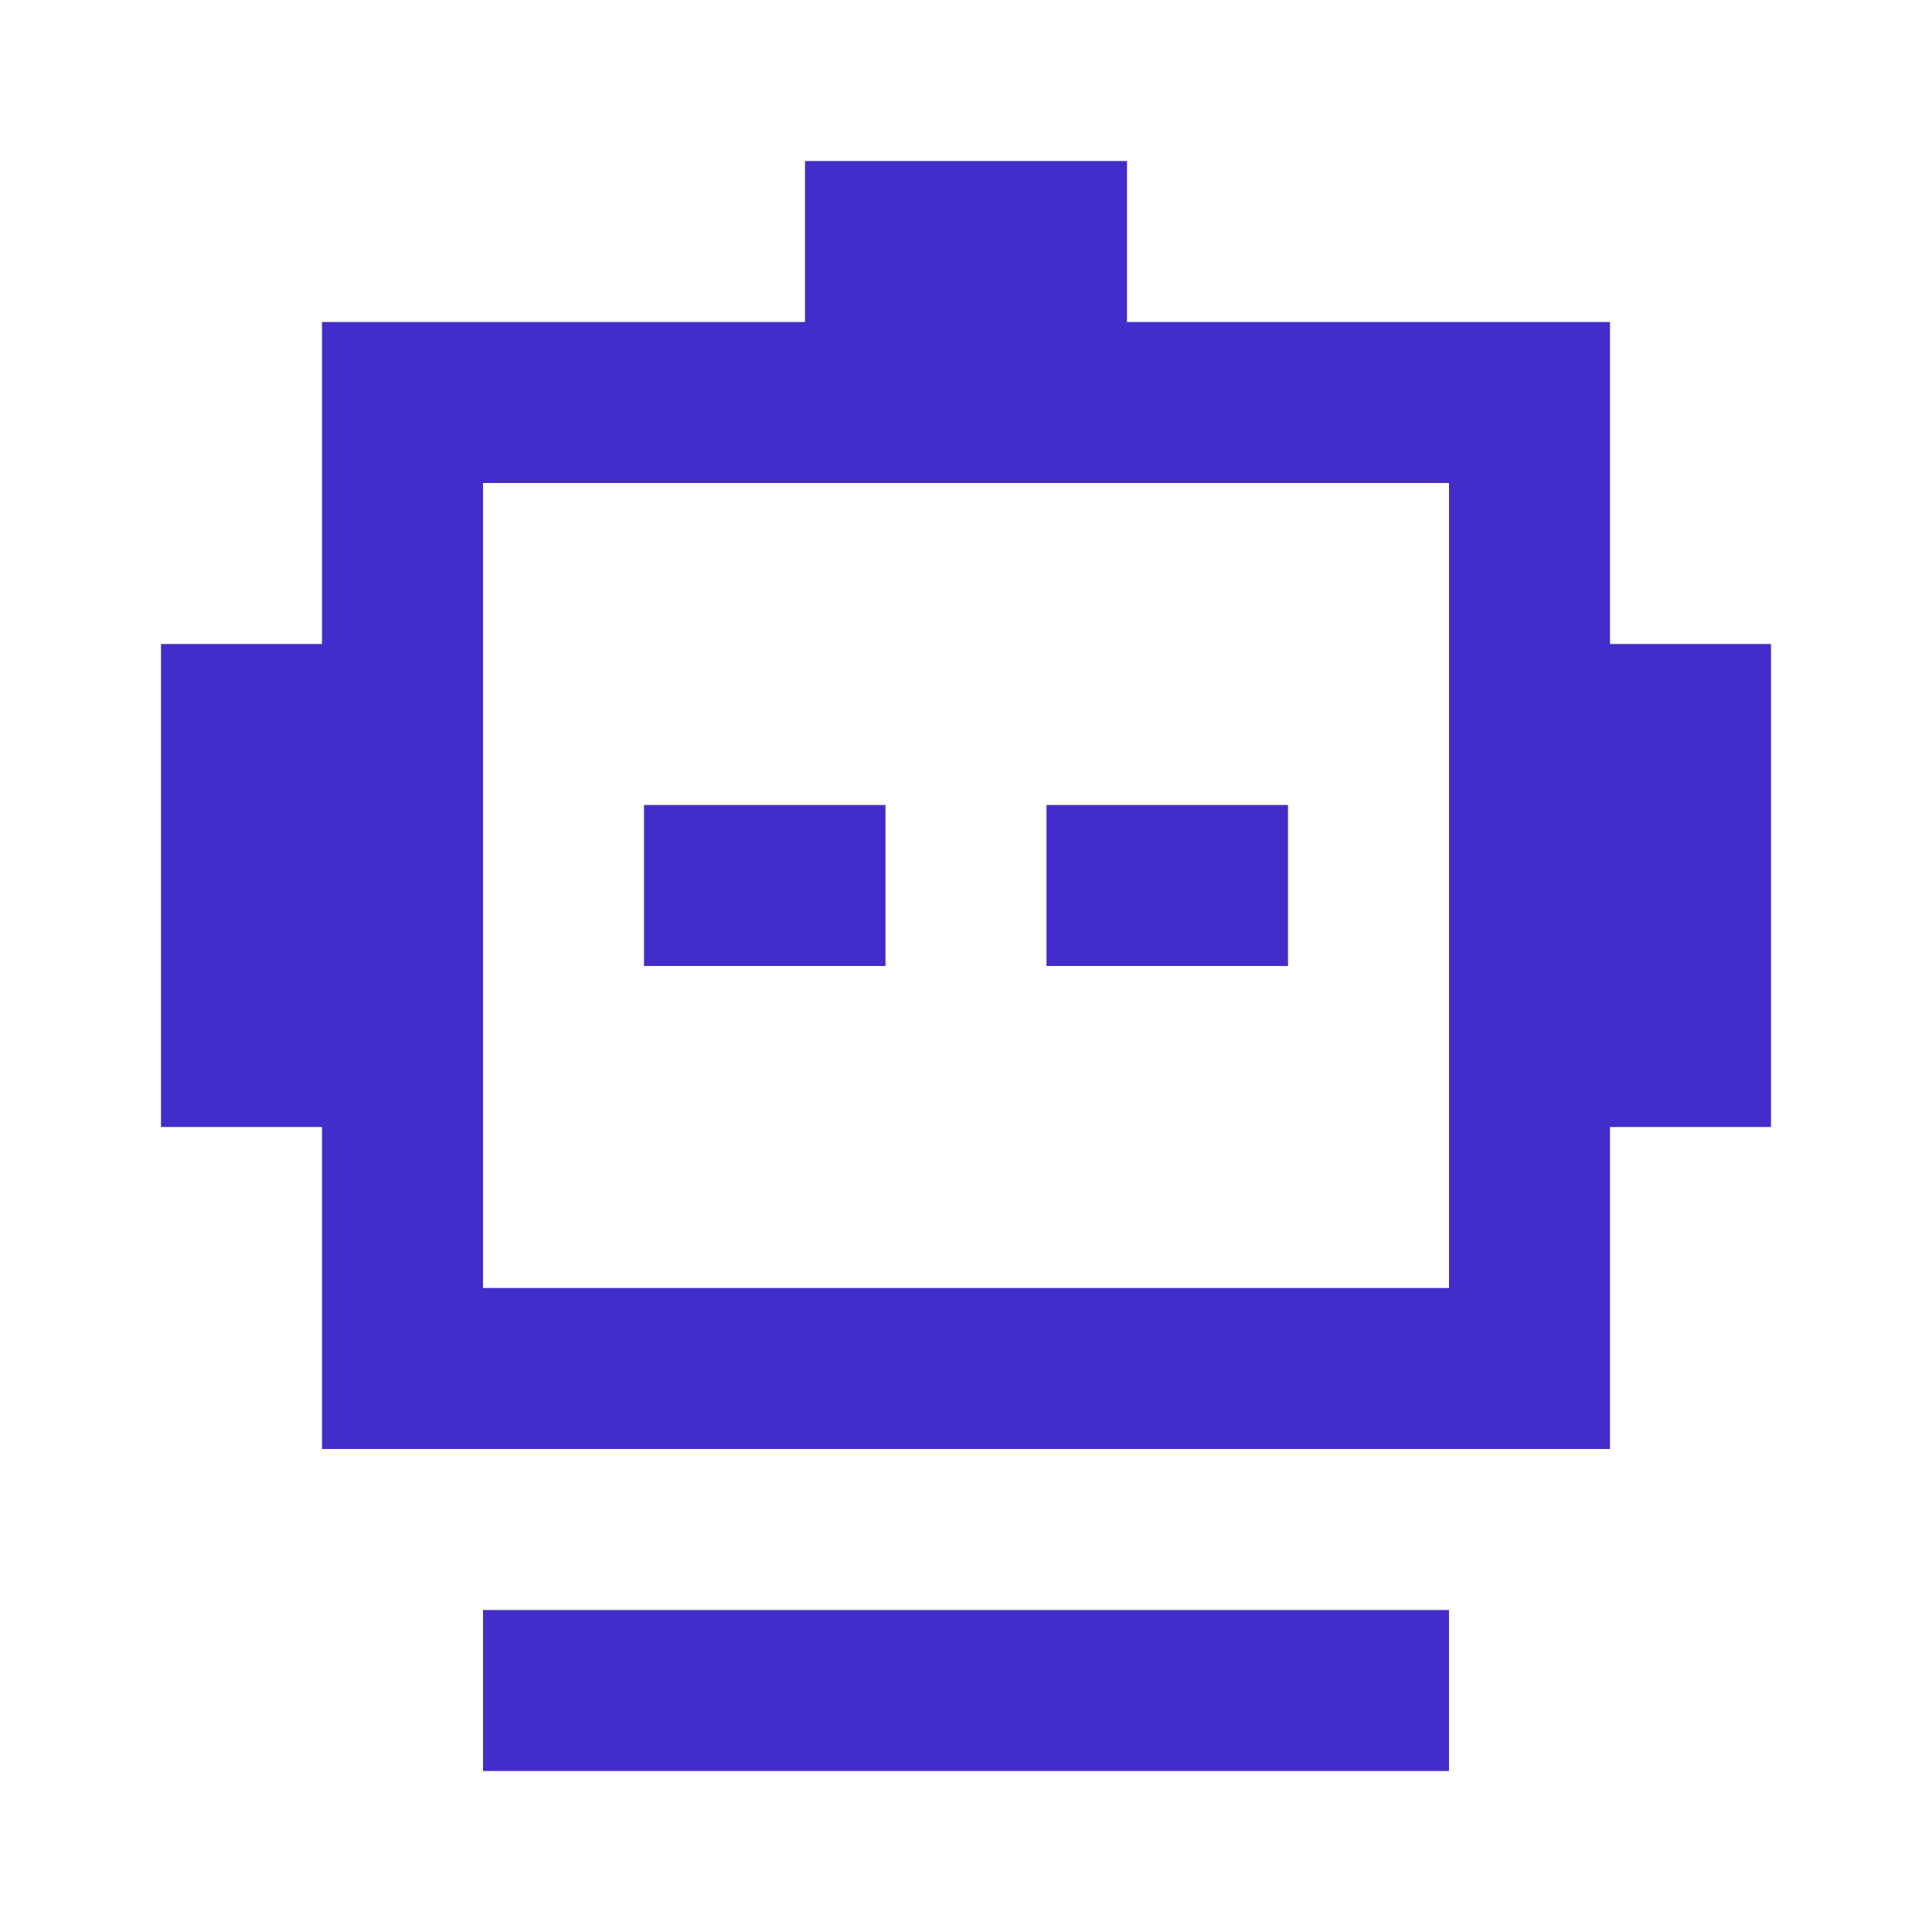<?xml version="1.0" standalone="no"?><!DOCTYPE svg PUBLIC "-//W3C//DTD SVG 1.1//EN" "http://www.w3.org/Graphics/SVG/1.1/DTD/svg11.dtd"><svg t="1695226041915" class="icon" viewBox="0 0 1024 1024" version="1.1" xmlns="http://www.w3.org/2000/svg" p-id="6135" width="50" height="50" xmlns:xlink="http://www.w3.org/1999/xlink"><path d="M768 853.333v85.333H256v-85.333h512z m0-170.667V256H256v426.667h512z m85.333 85.333H170.667v-170.667H85.333V341.333h85.333V170.667h256V85.333h170.667v85.333h256v170.667h85.333v256h-85.333v170.667z m-384-341.333v85.333H341.333v-85.333h128z m213.333 0v85.333h-128v-85.333h128z" fill="#432DCA" p-id="6136"></path></svg>